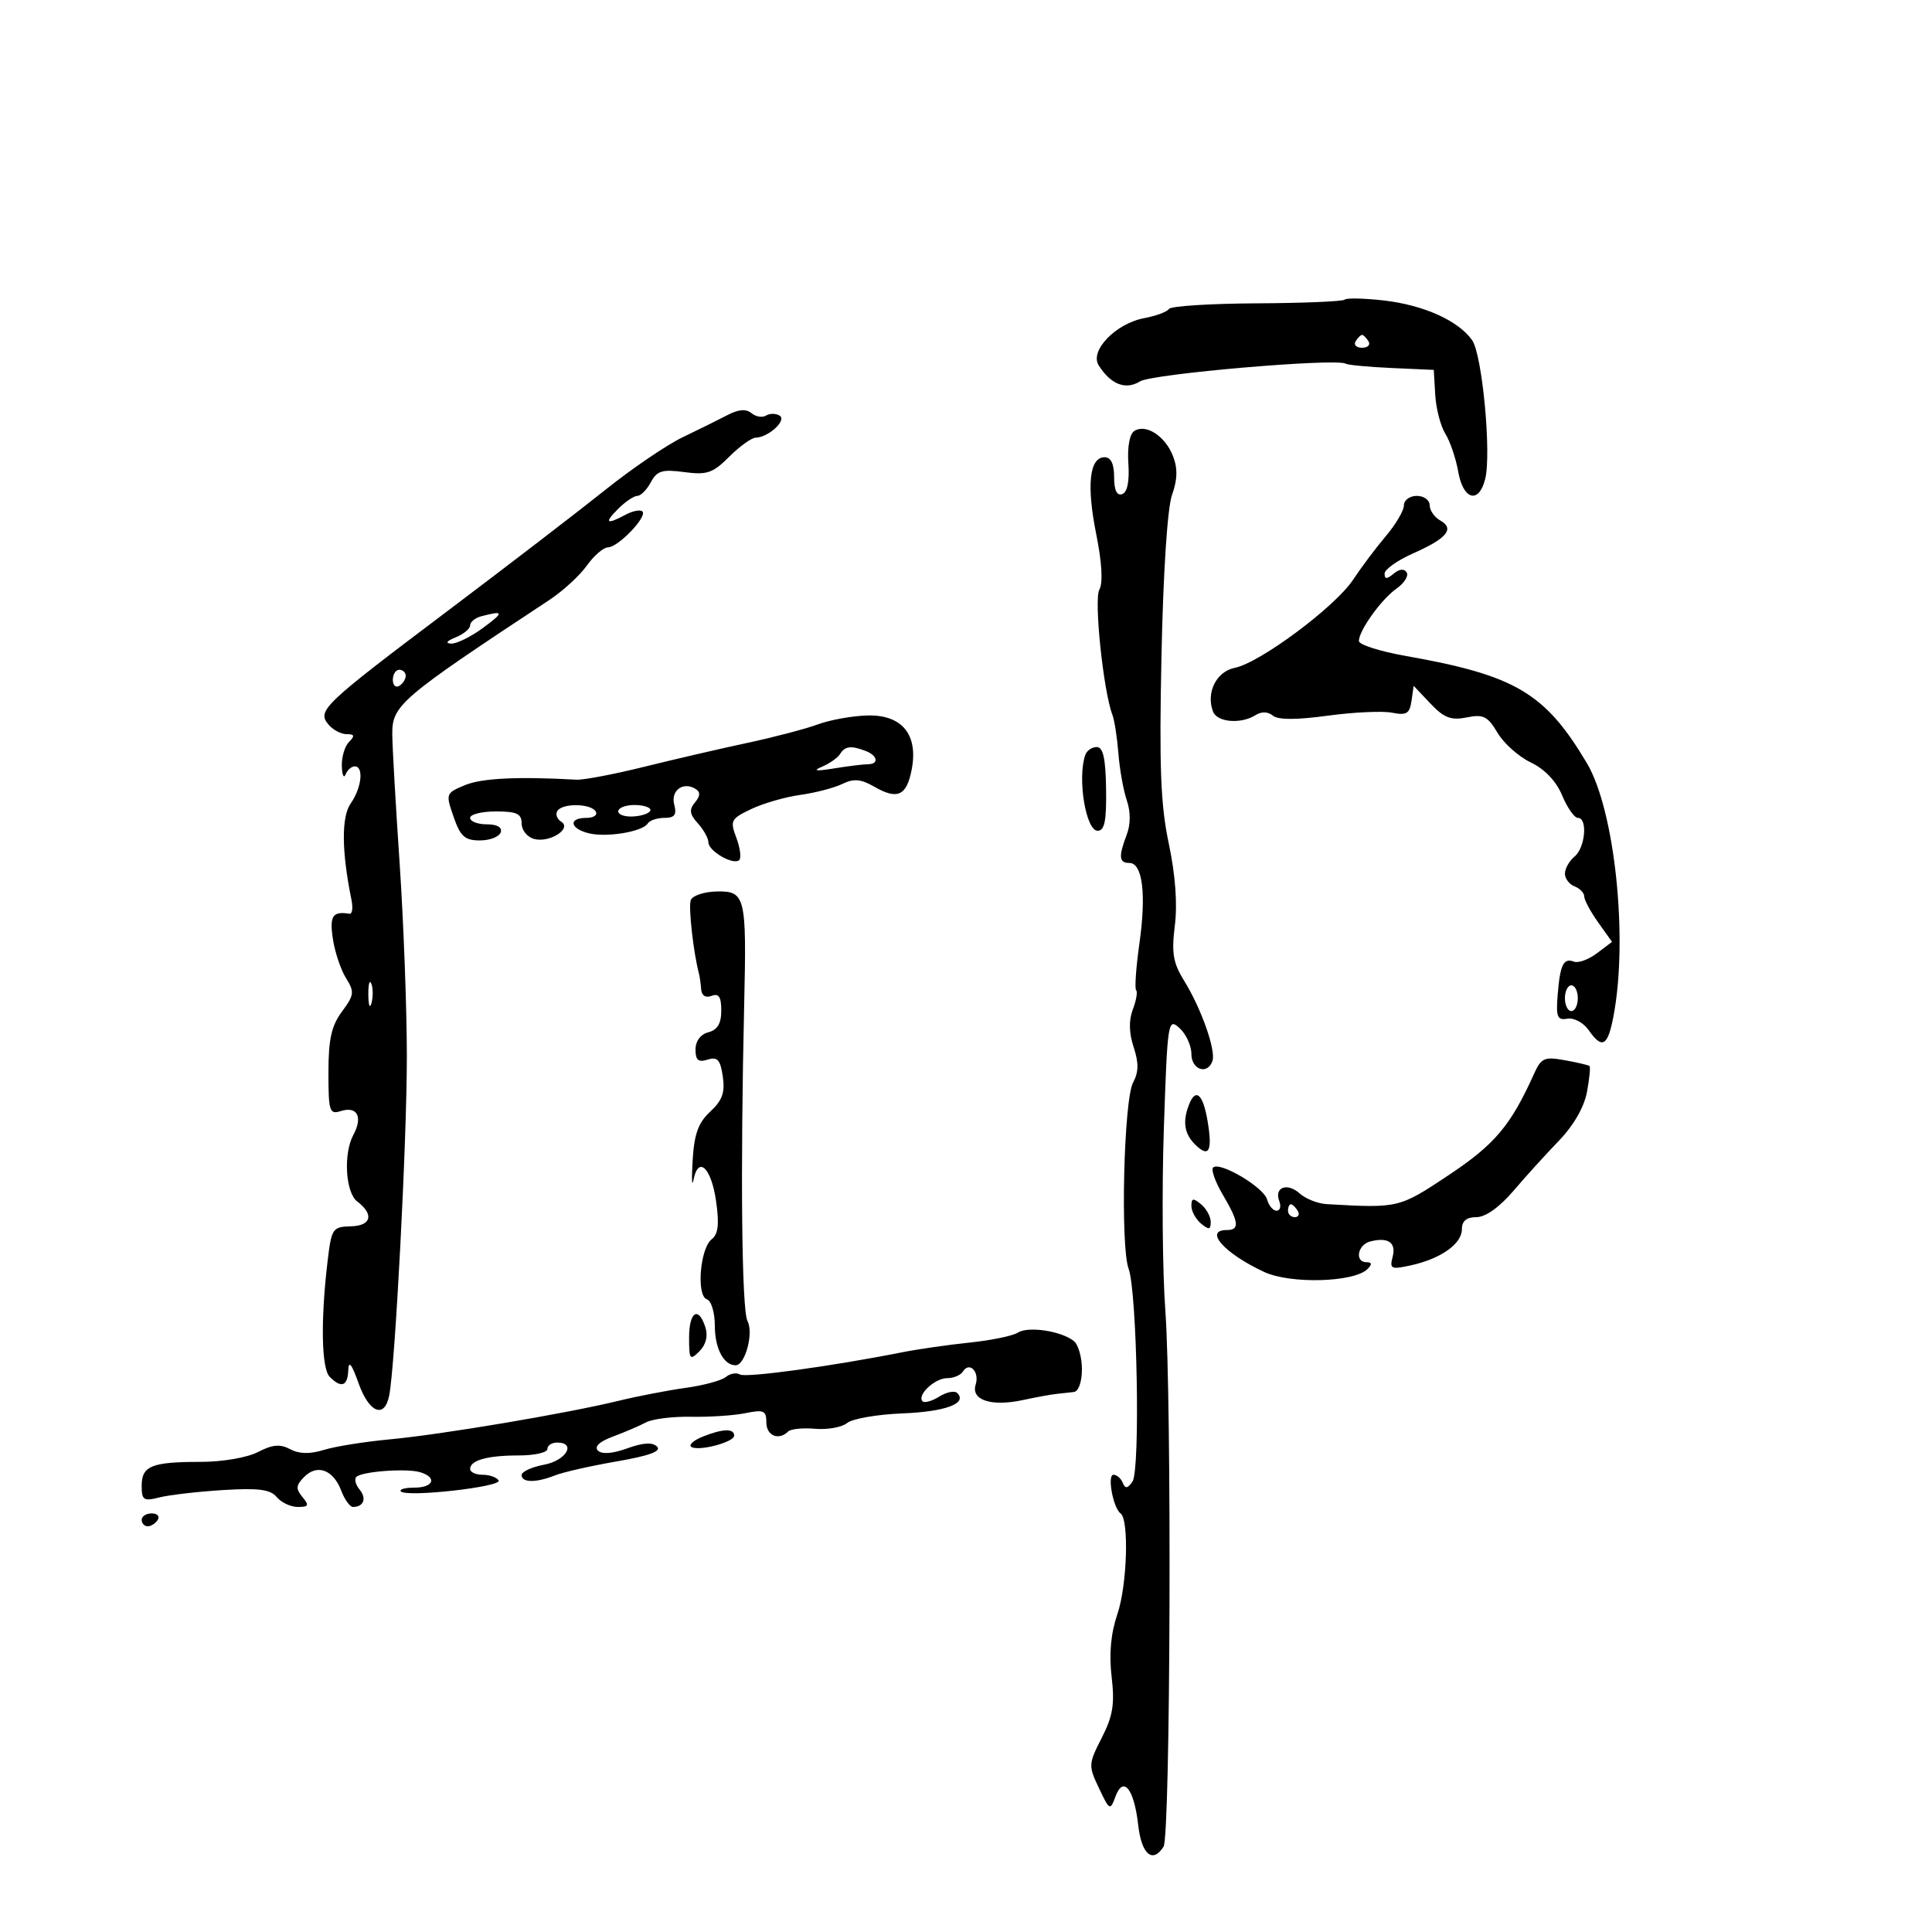 <svg xmlns="http://www.w3.org/2000/svg" width="300" height="300" viewBox="0 0 300 300" version="1.1">
	<path d="M 208.806 46.527 C 208.527 46.807, 202.384 47.065, 195.156 47.102 C 187.928 47.138, 181.791 47.529, 181.518 47.971 C 181.245 48.412, 179.514 49.056, 177.671 49.402 C 173.252 50.231, 169.170 54.460, 170.600 56.728 C 172.477 59.703, 174.803 60.604, 177.024 59.217 C 178.903 58.044, 207.517 55.584, 208.954 56.472 C 209.292 56.680, 212.508 56.983, 216.101 57.144 L 222.635 57.438 222.864 61.325 C 222.990 63.464, 223.697 66.178, 224.435 67.357 C 225.172 68.535, 226.071 71.188, 226.433 73.250 C 227.203 77.640, 229.636 78.298, 230.619 74.381 C 231.609 70.436, 230.166 55.075, 228.595 52.832 C 226.474 49.803, 221.074 47.369, 214.907 46.661 C 211.831 46.308, 209.085 46.248, 208.806 46.527 M 210.500 53 C 210.160 53.550, 210.610 54, 211.500 54 C 212.390 54, 212.840 53.550, 212.500 53 C 212.160 52.450, 211.710 52, 211.500 52 C 211.290 52, 210.840 52.450, 210.500 53 M 112.985 64.442 C 111.618 65.155, 108.475 66.711, 106 67.898 C 103.525 69.086, 98.125 72.759, 94 76.060 C 89.875 79.361, 78.850 87.825, 69.500 94.869 C 50.114 109.474, 49.206 110.339, 51 112.500 C 51.685 113.325, 52.955 114, 53.822 114 C 55.049 114, 55.133 114.267, 54.200 115.200 C 53.540 115.860, 53.036 117.547, 53.079 118.950 C 53.122 120.353, 53.385 120.938, 53.662 120.250 C 53.940 119.563, 54.579 119, 55.083 119 C 56.518 119, 56.159 122.328, 54.462 124.751 C 52.995 126.846, 53.037 132.187, 54.581 139.757 C 54.834 140.998, 54.695 141.957, 54.271 141.889 C 51.652 141.463, 51.156 142.203, 51.683 145.750 C 51.990 147.813, 52.907 150.566, 53.721 151.868 C 55.068 154.024, 55.012 154.492, 53.101 157.078 C 51.465 159.290, 51 161.382, 51 166.527 C 51 172.583, 51.160 173.084, 52.916 172.527 C 55.473 171.715, 56.377 173.432, 54.867 176.229 C 53.295 179.142, 53.647 185.186, 55.469 186.565 C 58.111 188.565, 57.665 190.339, 54.500 190.422 C 51.622 190.497, 51.473 190.724, 50.849 196 C 49.773 205.086, 49.920 212.520, 51.200 213.800 C 53.010 215.610, 53.991 215.252, 54.079 212.750 C 54.134 211.195, 54.622 211.812, 55.662 214.750 C 57.292 219.353, 59.683 220.357, 60.424 216.750 C 61.355 212.224, 63.185 177.127, 63.176 164 C 63.171 156.575, 62.664 143.075, 62.051 134 C 61.437 124.925, 60.925 115.934, 60.913 114.019 C 60.883 109.508, 62.087 108.479, 85.307 93.161 C 87.400 91.779, 90.019 89.378, 91.125 87.825 C 92.231 86.271, 93.702 85, 94.394 85 C 95.960 85, 100.555 80.221, 99.756 79.423 C 99.435 79.101, 98.262 79.324, 97.151 79.919 C 94.137 81.532, 93.765 81.235, 96 79 C 97.100 77.900, 98.434 77, 98.965 77 C 99.495 77, 100.440 76.047, 101.063 74.882 C 102.020 73.095, 102.831 72.848, 106.250 73.307 C 109.774 73.779, 110.686 73.468, 113.229 70.925 C 114.838 69.316, 116.682 67.986, 117.327 67.968 C 119.333 67.914, 122.224 65.256, 121.060 64.537 C 120.477 64.177, 119.530 64.172, 118.956 64.527 C 118.382 64.882, 117.363 64.716, 116.691 64.158 C 115.854 63.464, 114.687 63.553, 112.985 64.442 M 176.159 66.902 C 175.409 67.365, 175.038 69.352, 175.213 71.974 C 175.397 74.744, 175.053 76.442, 174.250 76.726 C 173.425 77.017, 173 76.119, 173 74.083 C 173 72.027, 172.507 71, 171.519 71 C 169.168 71, 168.694 75.337, 170.216 82.912 C 171.112 87.375, 171.290 90.517, 170.705 91.562 C 169.843 93.102, 171.330 107.335, 172.735 111 C 173.051 111.825, 173.470 114.525, 173.665 117 C 173.860 119.475, 174.448 122.754, 174.971 124.287 C 175.575 126.057, 175.571 127.997, 174.961 129.603 C 173.659 133.027, 173.751 134, 175.375 134 C 177.414 134, 178.014 138.834, 176.928 146.502 C 176.399 150.240, 176.170 153.503, 176.419 153.752 C 176.668 154.002, 176.438 155.349, 175.906 156.747 C 175.263 158.440, 175.304 160.392, 176.031 162.595 C 176.840 165.047, 176.818 166.472, 175.944 168.105 C 174.500 170.803, 173.954 193.490, 175.248 197 C 176.573 200.593, 177.080 228.293, 175.853 230.056 C 175.088 231.155, 174.727 231.202, 174.341 230.250 C 174.062 229.562, 173.412 229, 172.898 229 C 171.893 229, 172.844 234.166, 174.002 235 C 175.342 235.965, 175.025 246.160, 173.517 250.602 C 172.487 253.634, 172.194 256.799, 172.612 260.358 C 173.112 264.606, 172.815 266.442, 171.082 269.840 C 169.006 273.909, 168.991 274.178, 170.644 277.662 C 172.298 281.148, 172.385 281.192, 173.208 278.965 C 174.432 275.659, 176.107 277.767, 176.743 283.413 C 177.255 287.955, 178.980 289.418, 180.677 286.750 C 181.749 285.067, 181.971 217.339, 180.951 203.468 C 180.505 197.401, 180.402 184.681, 180.723 175.202 C 181.287 158.524, 181.366 158.021, 183.153 159.638 C 184.169 160.558, 185 162.365, 185 163.655 C 185 166.118, 187.502 166.956, 188.267 164.750 C 188.834 163.116, 186.543 156.615, 183.885 152.314 C 182.152 149.510, 181.895 147.991, 182.430 143.705 C 182.847 140.367, 182.509 135.809, 181.490 131 C 180.219 125.005, 179.991 119.155, 180.353 101.840 C 180.624 88.845, 181.280 78.845, 181.993 76.840 C 182.845 74.446, 182.886 72.739, 182.138 70.811 C 180.943 67.728, 177.968 65.784, 176.159 66.902 M 218 78.465 C 218 79.271, 216.747 81.409, 215.217 83.215 C 213.686 85.022, 211.381 88.091, 210.095 90.035 C 207.316 94.234, 195.655 102.916, 191.737 103.701 C 188.868 104.276, 187.235 107.564, 188.361 110.498 C 189.002 112.168, 192.703 112.473, 194.966 111.042 C 195.885 110.461, 196.886 110.490, 197.645 111.120 C 198.456 111.793, 201.282 111.797, 206.179 111.131 C 210.205 110.583, 214.700 110.375, 216.167 110.668 C 218.394 111.113, 218.891 110.813, 219.175 108.851 L 219.515 106.500 222.124 109.252 C 224.233 111.477, 225.310 111.888, 227.750 111.400 C 230.342 110.882, 231.015 111.217, 232.531 113.784 C 233.502 115.426, 235.829 117.502, 237.703 118.395 C 239.865 119.427, 241.643 121.296, 242.569 123.510 C 243.371 125.430, 244.471 127, 245.013 127 C 246.562 127, 246.167 131.617, 244.500 133 C 243.675 133.685, 243 134.879, 243 135.654 C 243 136.429, 243.675 137.322, 244.500 137.638 C 245.325 137.955, 246 138.659, 246 139.203 C 246 139.746, 246.971 141.555, 248.158 143.222 L 250.316 146.253 247.970 148.023 C 246.679 148.996, 245.079 149.584, 244.413 149.328 C 242.778 148.701, 242.252 149.772, 241.873 154.500 C 241.599 157.917, 241.819 158.454, 243.384 158.181 C 244.391 158.006, 245.868 158.794, 246.665 159.931 C 248.796 162.974, 249.651 162.493, 250.549 157.750 C 252.839 145.645, 250.745 125.791, 246.409 118.500 C 239.916 107.584, 235.315 104.863, 218.250 101.847 C 214.262 101.143, 211.003 100.101, 211.007 99.533 C 211.017 97.889, 214.512 93.030, 216.873 91.377 C 218.061 90.544, 218.761 89.422, 218.428 88.883 C 218.046 88.266, 217.300 88.336, 216.411 89.074 C 215.332 89.969, 215 89.967, 215 89.066 C 215 88.418, 217.006 87, 219.459 85.915 C 224.677 83.607, 225.919 82.094, 223.640 80.819 C 222.738 80.314, 222 79.248, 222 78.450 C 222 77.653, 221.100 77, 220 77 C 218.900 77, 218 77.659, 218 78.465 M 74.750 95.689 C 73.787 95.941, 73 96.578, 73 97.106 C 73 97.633, 71.987 98.471, 70.750 98.969 C 69.359 99.528, 69.094 99.897, 70.056 99.937 C 70.911 99.971, 73.136 98.875, 75 97.500 C 78.319 95.051, 78.280 94.767, 74.750 95.689 M 61 105.559 C 61 106.416, 61.450 106.840, 62 106.500 C 62.550 106.160, 63 105.459, 63 104.941 C 63 104.423, 62.550 104, 62 104 C 61.450 104, 61 104.702, 61 105.559 M 127 112.481 C 125.075 113.188, 120.125 114.487, 116 115.367 C 111.875 116.247, 104.675 117.915, 100 119.074 C 95.325 120.233, 90.600 121.131, 89.500 121.070 C 80.414 120.562, 74.817 120.833, 72.222 121.908 C 69.215 123.153, 69.186 123.235, 70.433 126.837 C 71.489 129.887, 72.173 130.500, 74.517 130.500 C 76.066 130.500, 77.521 129.938, 77.750 129.250 C 78.012 128.465, 77.206 128, 75.583 128 C 74.163 128, 73 127.550, 73 127 C 73 126.450, 74.800 126, 77 126 C 80.251 126, 81 126.353, 81 127.883 C 81 128.919, 81.879 129.997, 82.954 130.278 C 85.370 130.910, 88.869 128.655, 87.135 127.584 C 86.493 127.187, 86.226 126.443, 86.543 125.931 C 87.311 124.688, 91.721 124.739, 92.500 126 C 92.840 126.550, 92.191 127, 91.059 127 C 88.227 127, 88.464 128.649, 91.402 129.386 C 94.170 130.081, 99.787 129.153, 100.580 127.871 C 100.876 127.392, 102.044 127, 103.176 127 C 104.761 127, 105.110 126.527, 104.694 124.939 C 104.122 122.752, 106.076 121.311, 108.001 122.500 C 108.785 122.985, 108.760 123.585, 107.911 124.608 C 106.979 125.730, 107.076 126.426, 108.362 127.847 C 109.263 128.843, 110 130.169, 110 130.794 C 110 132.166, 113.918 134.415, 114.790 133.543 C 115.131 133.202, 114.927 131.646, 114.338 130.084 C 113.335 127.427, 113.484 127.140, 116.647 125.631 C 118.506 124.745, 121.934 123.755, 124.264 123.432 C 126.594 123.109, 129.531 122.343, 130.791 121.731 C 132.584 120.860, 133.673 120.957, 135.791 122.176 C 139.381 124.242, 140.803 123.565, 141.580 119.423 C 142.589 114.049, 140.057 110.975, 134.727 111.097 C 132.402 111.151, 128.925 111.773, 127 112.481 M 130.457 117.070 C 130.093 117.659, 128.829 118.551, 127.648 119.054 C 126.123 119.702, 126.660 119.780, 129.500 119.321 C 131.700 118.966, 134.063 118.673, 134.750 118.671 C 136.518 118.665, 136.303 117.330, 134.418 116.607 C 132.159 115.740, 131.210 115.851, 130.457 117.070 M 168.512 117.250 C 167.274 120.884, 168.609 129, 170.444 129 C 171.518 129, 171.827 127.465, 171.752 122.500 C 171.680 117.739, 171.290 116, 170.295 116 C 169.548 116, 168.746 116.563, 168.512 117.250 M 96 125.989 C 96 126.533, 97.125 126.884, 98.500 126.771 C 99.875 126.657, 101 126.212, 101 125.782 C 101 125.352, 99.875 125, 98.500 125 C 97.125 125, 96 125.445, 96 125.989 M 107.265 139.762 C 106.869 140.784, 107.671 147.951, 108.550 151.250 C 108.660 151.662, 108.806 152.723, 108.875 153.607 C 108.952 154.603, 109.570 154.995, 110.500 154.638 C 111.617 154.210, 112 154.790, 112 156.915 C 112 158.926, 111.410 159.921, 110 160.290 C 108.778 160.609, 108 161.654, 108 162.974 C 108 164.635, 108.436 164.997, 109.882 164.537 C 111.406 164.054, 111.854 164.551, 112.236 167.153 C 112.601 169.642, 112.162 170.872, 110.289 172.608 C 108.430 174.331, 107.798 176.080, 107.553 180.174 C 107.379 183.103, 107.440 184.461, 107.690 183.191 C 108.435 179.404, 110.449 181.315, 111.193 186.515 C 111.705 190.100, 111.528 191.641, 110.511 192.431 C 108.700 193.839, 108.107 201.202, 109.760 201.753 C 110.450 201.983, 111 203.816, 111 205.883 C 111 209.387, 112.377 212, 114.225 212 C 115.708 212, 117.058 206.977, 116.071 205.132 C 115.175 203.458, 114.951 182.061, 115.556 156 C 115.947 139.169, 115.745 138.338, 111.294 138.428 C 109.346 138.468, 107.533 139.068, 107.265 139.762 M 57.195 154.500 C 57.215 156.150, 57.439 156.704, 57.693 155.731 C 57.947 154.758, 57.930 153.408, 57.656 152.731 C 57.382 152.054, 57.175 152.850, 57.195 154.500 M 243 155 C 243 156.100, 243.450 157, 244 157 C 244.550 157, 245 156.100, 245 155 C 245 153.900, 244.550 153, 244 153 C 243.450 153, 243 153.900, 243 155 M 238.202 166.746 C 234.589 174.771, 232.125 177.697, 224.960 182.465 C 217.241 187.603, 217.180 187.618, 206 186.976 C 204.625 186.898, 202.741 186.152, 201.813 185.319 C 199.870 183.574, 197.818 184.362, 198.651 186.532 C 198.960 187.339, 198.768 188, 198.224 188 C 197.679 188, 197.017 187.213, 196.753 186.250 C 196.230 184.345, 189.373 180.293, 188.370 181.297 C 188.030 181.637, 188.708 183.535, 189.876 185.514 C 192.389 189.774, 192.529 191, 190.500 191 C 186.879 191, 190.119 194.639, 196.295 197.508 C 200.385 199.408, 210.269 199.131, 212.342 197.058 C 213.086 196.314, 213.044 196, 212.200 196 C 210.328 196, 210.791 193.287, 212.750 192.779 C 215.540 192.056, 216.830 192.934, 216.248 195.159 C 215.756 197.040, 216.008 197.157, 219.090 196.480 C 223.722 195.463, 227 193.144, 227 190.885 C 227 189.595, 227.713 189, 229.259 189 C 230.666 189, 232.833 187.459, 235.009 184.910 C 236.929 182.660, 240.122 179.142, 242.105 177.092 C 244.326 174.795, 245.982 171.912, 246.419 169.580 C 246.809 167.499, 246.987 165.676, 246.814 165.530 C 246.642 165.385, 244.912 164.979, 242.971 164.629 C 239.807 164.058, 239.313 164.277, 238.202 166.746 M 184.607 171.582 C 183.615 174.166, 183.905 176.048, 185.548 177.690 C 187.723 179.866, 188.309 178.786, 187.511 174.067 C 186.797 169.841, 185.651 168.860, 184.607 171.582 M 185 187.255 C 185 188.080, 185.675 189.315, 186.500 190 C 187.720 191.012, 188 190.965, 188 189.745 C 188 188.920, 187.325 187.685, 186.500 187 C 185.280 185.988, 185 186.035, 185 187.255 M 200 188 C 200 188.550, 200.477 189, 201.059 189 C 201.641 189, 201.840 188.550, 201.500 188 C 201.160 187.450, 200.684 187, 200.441 187 C 200.198 187, 200 187.450, 200 188 M 107 207.714 C 107 211.122, 107.132 211.296, 108.603 209.826 C 109.626 208.802, 109.963 207.460, 109.535 206.112 C 108.465 202.740, 107 203.667, 107 207.714 M 158.065 206.925 C 157.276 207.432, 153.901 208.129, 150.565 208.475 C 147.229 208.820, 142.475 209.506, 140 209.998 C 129.195 212.148, 115.778 213.981, 114.885 213.429 C 114.350 213.098, 113.370 213.274, 112.706 213.820 C 112.043 214.366, 109.250 215.123, 106.500 215.502 C 103.750 215.881, 99.025 216.793, 96 217.529 C 87.892 219.501, 68.524 222.762, 60.500 223.506 C 56.650 223.863, 52.060 224.597, 50.299 225.139 C 48.105 225.813, 46.456 225.779, 45.058 225.031 C 43.502 224.198, 42.316 224.303, 40.059 225.470 C 38.372 226.342, 34.533 227, 31.131 227 C 23.536 227, 22 227.625, 22 230.715 C 22 232.947, 22.297 233.141, 24.750 232.518 C 26.262 232.134, 30.696 231.621, 34.601 231.378 C 40.153 231.033, 41.980 231.271, 42.974 232.468 C 43.673 233.311, 45.145 234, 46.245 234 C 47.938 234, 48.048 233.762, 46.958 232.450 C 45.898 231.172, 45.951 230.621, 47.258 229.313 C 49.277 227.294, 51.757 228.229, 52.990 231.474 C 53.518 232.863, 54.337 234, 54.809 234 C 56.458 234, 56.973 232.673, 55.849 231.318 C 55.225 230.566, 54.991 229.676, 55.328 229.339 C 56.185 228.482, 63.138 227.968, 65.250 228.606 C 67.934 229.417, 67.328 231, 64.333 231 C 62.867 231, 61.933 231.267, 62.259 231.592 C 63.201 232.535, 78.034 230.864, 77.428 229.884 C 77.128 229.398, 76.009 229, 74.941 229 C 73.873 229, 73 228.598, 73 228.107 C 73 226.748, 75.692 226, 80.582 226 C 83.012 226, 85 225.550, 85 225 C 85 224.450, 85.675 224, 86.500 224 C 89.549 224, 87.923 226.792, 84.500 227.434 C 82.575 227.795, 81 228.520, 81 229.045 C 81 230.250, 83.227 230.269, 86.203 229.090 C 87.466 228.590, 91.777 227.615, 95.783 226.924 C 100.798 226.058, 102.745 225.345, 102.033 224.633 C 101.321 223.921, 99.878 224.004, 97.400 224.900 C 95.111 225.728, 93.453 225.853, 92.845 225.245 C 92.237 224.637, 93.091 223.842, 95.194 223.061 C 97.012 222.386, 99.320 221.397, 100.322 220.863 C 101.324 220.330, 104.474 219.939, 107.322 219.995 C 110.170 220.051, 113.963 219.799, 115.750 219.435 C 118.600 218.854, 119 219.033, 119 220.887 C 119 222.941, 120.932 223.735, 122.387 222.280 C 122.783 221.884, 124.681 221.695, 126.604 221.861 C 128.527 222.026, 130.751 221.621, 131.548 220.960 C 132.344 220.300, 136.194 219.631, 140.104 219.474 C 146.824 219.204, 150.261 217.927, 148.638 216.305 C 148.237 215.904, 146.986 216.152, 145.857 216.857 C 144.729 217.562, 143.560 217.893, 143.260 217.593 C 142.329 216.663, 145.147 214, 147.063 214 C 148.064 214, 149.165 213.543, 149.510 212.984 C 150.520 211.350, 152.137 212.993, 151.499 215.004 C 150.736 217.408, 153.944 218.456, 158.837 217.399 C 160.852 216.964, 163.175 216.538, 164 216.452 C 164.825 216.366, 166.063 216.229, 166.750 216.148 C 167.474 216.062, 168 214.579, 168 212.622 C 168 210.765, 167.438 208.792, 166.750 208.238 C 164.815 206.679, 159.661 205.900, 158.065 206.925 M 109.105 223.085 C 107.787 223.612, 106.968 224.301, 107.283 224.617 C 108.136 225.470, 114 223.989, 114 222.921 C 114 221.776, 112.229 221.835, 109.105 223.085 M 22 236 C 22 236.550, 22.423 237, 22.941 237 C 23.459 237, 24.160 236.550, 24.500 236 C 24.840 235.450, 24.416 235, 23.559 235 C 22.702 235, 22 235.450, 22 236" stroke="none" fill="black" fill-rule="evenodd"/>
</svg>